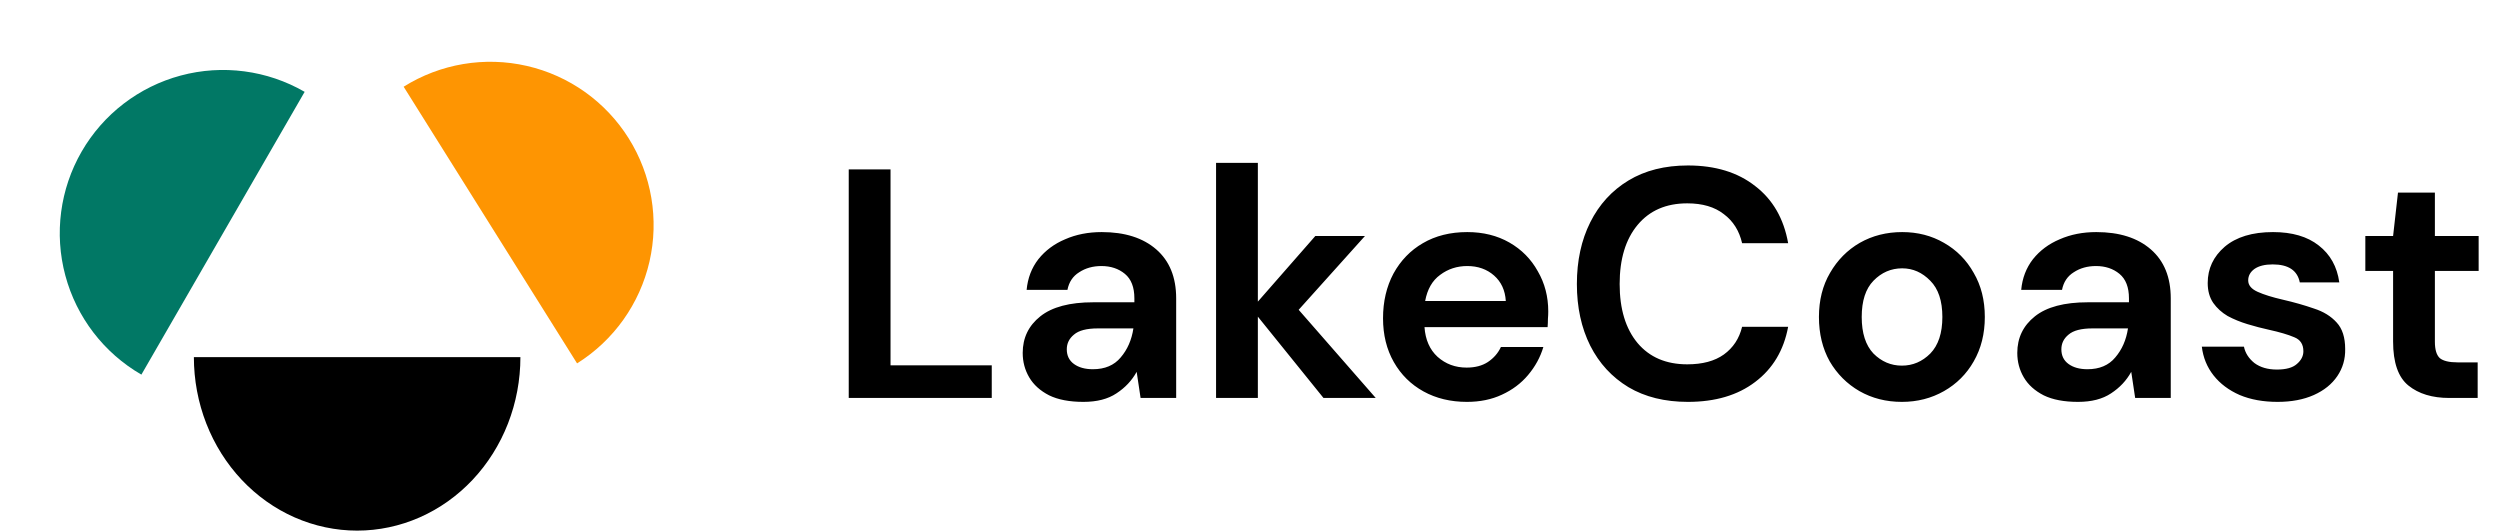 <svg width="245" height="52" viewBox="0 0 245 52" fill="none" xmlns="http://www.w3.org/2000/svg">
<path d="M83.176 39V16.6H87.272V35.8H97.192V39H83.176ZM106.177 39.384C104.812 39.384 103.692 39.171 102.817 38.744C101.942 38.296 101.292 37.709 100.865 36.984C100.438 36.259 100.225 35.459 100.225 34.584C100.225 33.112 100.801 31.917 101.953 31C103.105 30.083 104.833 29.624 107.137 29.624H111.169V29.24C111.169 28.152 110.86 27.352 110.241 26.84C109.622 26.328 108.854 26.072 107.937 26.072C107.105 26.072 106.38 26.275 105.761 26.68C105.142 27.064 104.758 27.64 104.609 28.408H100.609C100.716 27.256 101.1 26.253 101.761 25.4C102.444 24.547 103.318 23.896 104.385 23.448C105.452 22.979 106.646 22.744 107.969 22.744C110.23 22.744 112.012 23.309 113.313 24.44C114.614 25.571 115.265 27.171 115.265 29.24V39H111.777L111.393 36.44C110.924 37.293 110.262 37.997 109.409 38.552C108.577 39.107 107.5 39.384 106.177 39.384ZM107.105 36.184C108.278 36.184 109.185 35.8 109.825 35.032C110.486 34.264 110.902 33.315 111.073 32.184H107.585C106.497 32.184 105.718 32.387 105.249 32.792C104.78 33.176 104.545 33.656 104.545 34.232C104.545 34.851 104.78 35.331 105.249 35.672C105.718 36.013 106.337 36.184 107.105 36.184ZM119.174 39V15.96H123.27V29.56L128.902 23.128H133.766L127.27 30.36L134.822 39H129.702L123.27 31.032V39H119.174ZM143.761 39.384C142.161 39.384 140.742 39.043 139.505 38.36C138.267 37.677 137.297 36.717 136.593 35.48C135.889 34.243 135.537 32.813 135.537 31.192C135.537 29.549 135.878 28.088 136.561 26.808C137.265 25.528 138.225 24.536 139.441 23.832C140.678 23.107 142.129 22.744 143.793 22.744C145.35 22.744 146.726 23.085 147.921 23.768C149.115 24.451 150.043 25.389 150.705 26.584C151.387 27.757 151.729 29.069 151.729 30.52C151.729 30.755 151.718 31 151.697 31.256C151.697 31.512 151.686 31.779 151.665 32.056H139.601C139.686 33.293 140.113 34.264 140.881 34.968C141.67 35.672 142.619 36.024 143.729 36.024C144.561 36.024 145.254 35.843 145.809 35.48C146.385 35.096 146.811 34.605 147.089 34.008H151.249C150.95 35.011 150.449 35.928 149.745 36.76C149.062 37.571 148.209 38.211 147.185 38.68C146.182 39.149 145.041 39.384 143.761 39.384ZM143.793 26.072C142.79 26.072 141.905 26.36 141.137 26.936C140.369 27.491 139.878 28.344 139.665 29.496H147.569C147.505 28.451 147.121 27.619 146.417 27C145.713 26.381 144.838 26.072 143.793 26.072ZM165.414 39.384C163.152 39.384 161.211 38.904 159.59 37.944C157.968 36.963 156.72 35.608 155.846 33.88C154.971 32.131 154.534 30.115 154.534 27.832C154.534 25.549 154.971 23.533 155.846 21.784C156.72 20.035 157.968 18.669 159.59 17.688C161.211 16.707 163.152 16.216 165.414 16.216C168.102 16.216 170.299 16.888 172.006 18.232C173.734 19.555 174.811 21.421 175.238 23.832H170.726C170.448 22.616 169.851 21.667 168.934 20.984C168.038 20.28 166.843 19.928 165.35 19.928C163.28 19.928 161.659 20.632 160.486 22.04C159.312 23.448 158.726 25.379 158.726 27.832C158.726 30.285 159.312 32.216 160.486 33.624C161.659 35.011 163.28 35.704 165.35 35.704C166.843 35.704 168.038 35.384 168.934 34.744C169.851 34.083 170.448 33.176 170.726 32.024H175.238C174.811 34.328 173.734 36.131 172.006 37.432C170.299 38.733 168.102 39.384 165.414 39.384ZM186.384 39.384C184.848 39.384 183.461 39.032 182.224 38.328C181.008 37.624 180.037 36.653 179.312 35.416C178.608 34.157 178.256 32.707 178.256 31.064C178.256 29.421 178.618 27.981 179.344 26.744C180.069 25.485 181.04 24.504 182.256 23.8C183.493 23.096 184.88 22.744 186.416 22.744C187.93 22.744 189.296 23.096 190.512 23.8C191.749 24.504 192.72 25.485 193.424 26.744C194.149 27.981 194.512 29.421 194.512 31.064C194.512 32.707 194.149 34.157 193.424 35.416C192.72 36.653 191.749 37.624 190.512 38.328C189.274 39.032 187.898 39.384 186.384 39.384ZM186.384 35.832C187.45 35.832 188.378 35.437 189.168 34.648C189.957 33.837 190.352 32.643 190.352 31.064C190.352 29.485 189.957 28.301 189.168 27.512C188.378 26.701 187.461 26.296 186.416 26.296C185.328 26.296 184.389 26.701 183.6 27.512C182.832 28.301 182.448 29.485 182.448 31.064C182.448 32.643 182.832 33.837 183.6 34.648C184.389 35.437 185.317 35.832 186.384 35.832ZM203.646 39.384C202.28 39.384 201.16 39.171 200.286 38.744C199.411 38.296 198.76 37.709 198.334 36.984C197.907 36.259 197.694 35.459 197.694 34.584C197.694 33.112 198.27 31.917 199.422 31C200.574 30.083 202.302 29.624 204.606 29.624H208.638V29.24C208.638 28.152 208.328 27.352 207.71 26.84C207.091 26.328 206.323 26.072 205.406 26.072C204.574 26.072 203.848 26.275 203.23 26.68C202.611 27.064 202.227 27.64 202.078 28.408H198.078C198.184 27.256 198.568 26.253 199.23 25.4C199.912 24.547 200.787 23.896 201.854 23.448C202.92 22.979 204.115 22.744 205.438 22.744C207.699 22.744 209.48 23.309 210.782 24.44C212.083 25.571 212.734 27.171 212.734 29.24V39H209.246L208.862 36.44C208.392 37.293 207.731 37.997 206.878 38.552C206.046 39.107 204.968 39.384 203.646 39.384ZM204.574 36.184C205.747 36.184 206.654 35.8 207.294 35.032C207.955 34.264 208.371 33.315 208.542 32.184H205.054C203.966 32.184 203.187 32.387 202.718 32.792C202.248 33.176 202.014 33.656 202.014 34.232C202.014 34.851 202.248 35.331 202.718 35.672C203.187 36.013 203.806 36.184 204.574 36.184ZM223.203 39.384C221.795 39.384 220.557 39.16 219.491 38.712C218.424 38.243 217.571 37.603 216.931 36.792C216.291 35.981 215.907 35.043 215.779 33.976H219.907C220.035 34.595 220.376 35.128 220.931 35.576C221.507 36.003 222.243 36.216 223.139 36.216C224.035 36.216 224.685 36.035 225.091 35.672C225.517 35.309 225.731 34.893 225.731 34.424C225.731 33.741 225.432 33.283 224.835 33.048C224.237 32.792 223.405 32.547 222.339 32.312C221.656 32.163 220.963 31.981 220.259 31.768C219.555 31.555 218.904 31.288 218.307 30.968C217.731 30.627 217.261 30.2 216.899 29.688C216.536 29.155 216.355 28.504 216.355 27.736C216.355 26.328 216.909 25.144 218.019 24.184C219.149 23.224 220.728 22.744 222.755 22.744C224.632 22.744 226.125 23.181 227.235 24.056C228.365 24.931 229.037 26.136 229.251 27.672H225.379C225.144 26.499 224.259 25.912 222.723 25.912C221.955 25.912 221.357 26.061 220.931 26.36C220.525 26.659 220.323 27.032 220.323 27.48C220.323 27.949 220.632 28.323 221.251 28.6C221.869 28.877 222.691 29.133 223.715 29.368C224.824 29.624 225.837 29.912 226.755 30.232C227.693 30.531 228.44 30.989 228.995 31.608C229.549 32.205 229.827 33.069 229.827 34.2C229.848 35.181 229.592 36.067 229.059 36.856C228.525 37.645 227.757 38.264 226.755 38.712C225.752 39.16 224.568 39.384 223.203 39.384ZM240.027 39C238.363 39 237.03 38.595 236.027 37.784C235.024 36.973 234.523 35.533 234.523 33.464V26.552H231.803V23.128H234.523L235.003 18.872H238.619V23.128H242.907V26.552H238.619V33.496C238.619 34.264 238.779 34.797 239.099 35.096C239.44 35.373 240.016 35.512 240.827 35.512H242.811V39H240.027Z" fill="black"/>
<path d="M51 35C51 37.233 50.586 39.443 49.782 41.506C48.978 43.568 47.799 45.442 46.314 47.021C44.828 48.599 43.064 49.852 41.123 50.706C39.182 51.56 37.101 52 35 52C32.899 52 30.818 51.56 28.877 50.706C26.936 49.852 25.172 48.599 23.686 47.021C22.201 45.442 21.022 43.568 20.218 41.506C19.414 39.443 19 37.233 19 35L35 35H51Z" fill="black"/>
<path d="M13.856 36.713C10.181 34.591 7.5 31.096 6.402 26.997C5.303 22.899 5.878 18.531 8 14.856C10.122 11.181 13.616 8.5 17.715 7.402C21.814 6.303 26.181 6.878 29.856 9L21.856 22.856L13.856 36.713Z" fill="#017865"/>
<path d="M39.557 8.498C43.152 6.244 47.496 5.511 51.632 6.46C55.768 7.408 59.358 9.961 61.611 13.557C63.865 17.152 64.599 21.496 63.65 25.632C62.701 29.768 60.148 33.358 56.553 35.611L48.055 22.055L39.557 8.498Z" fill="#FE9502"/>
</svg>
